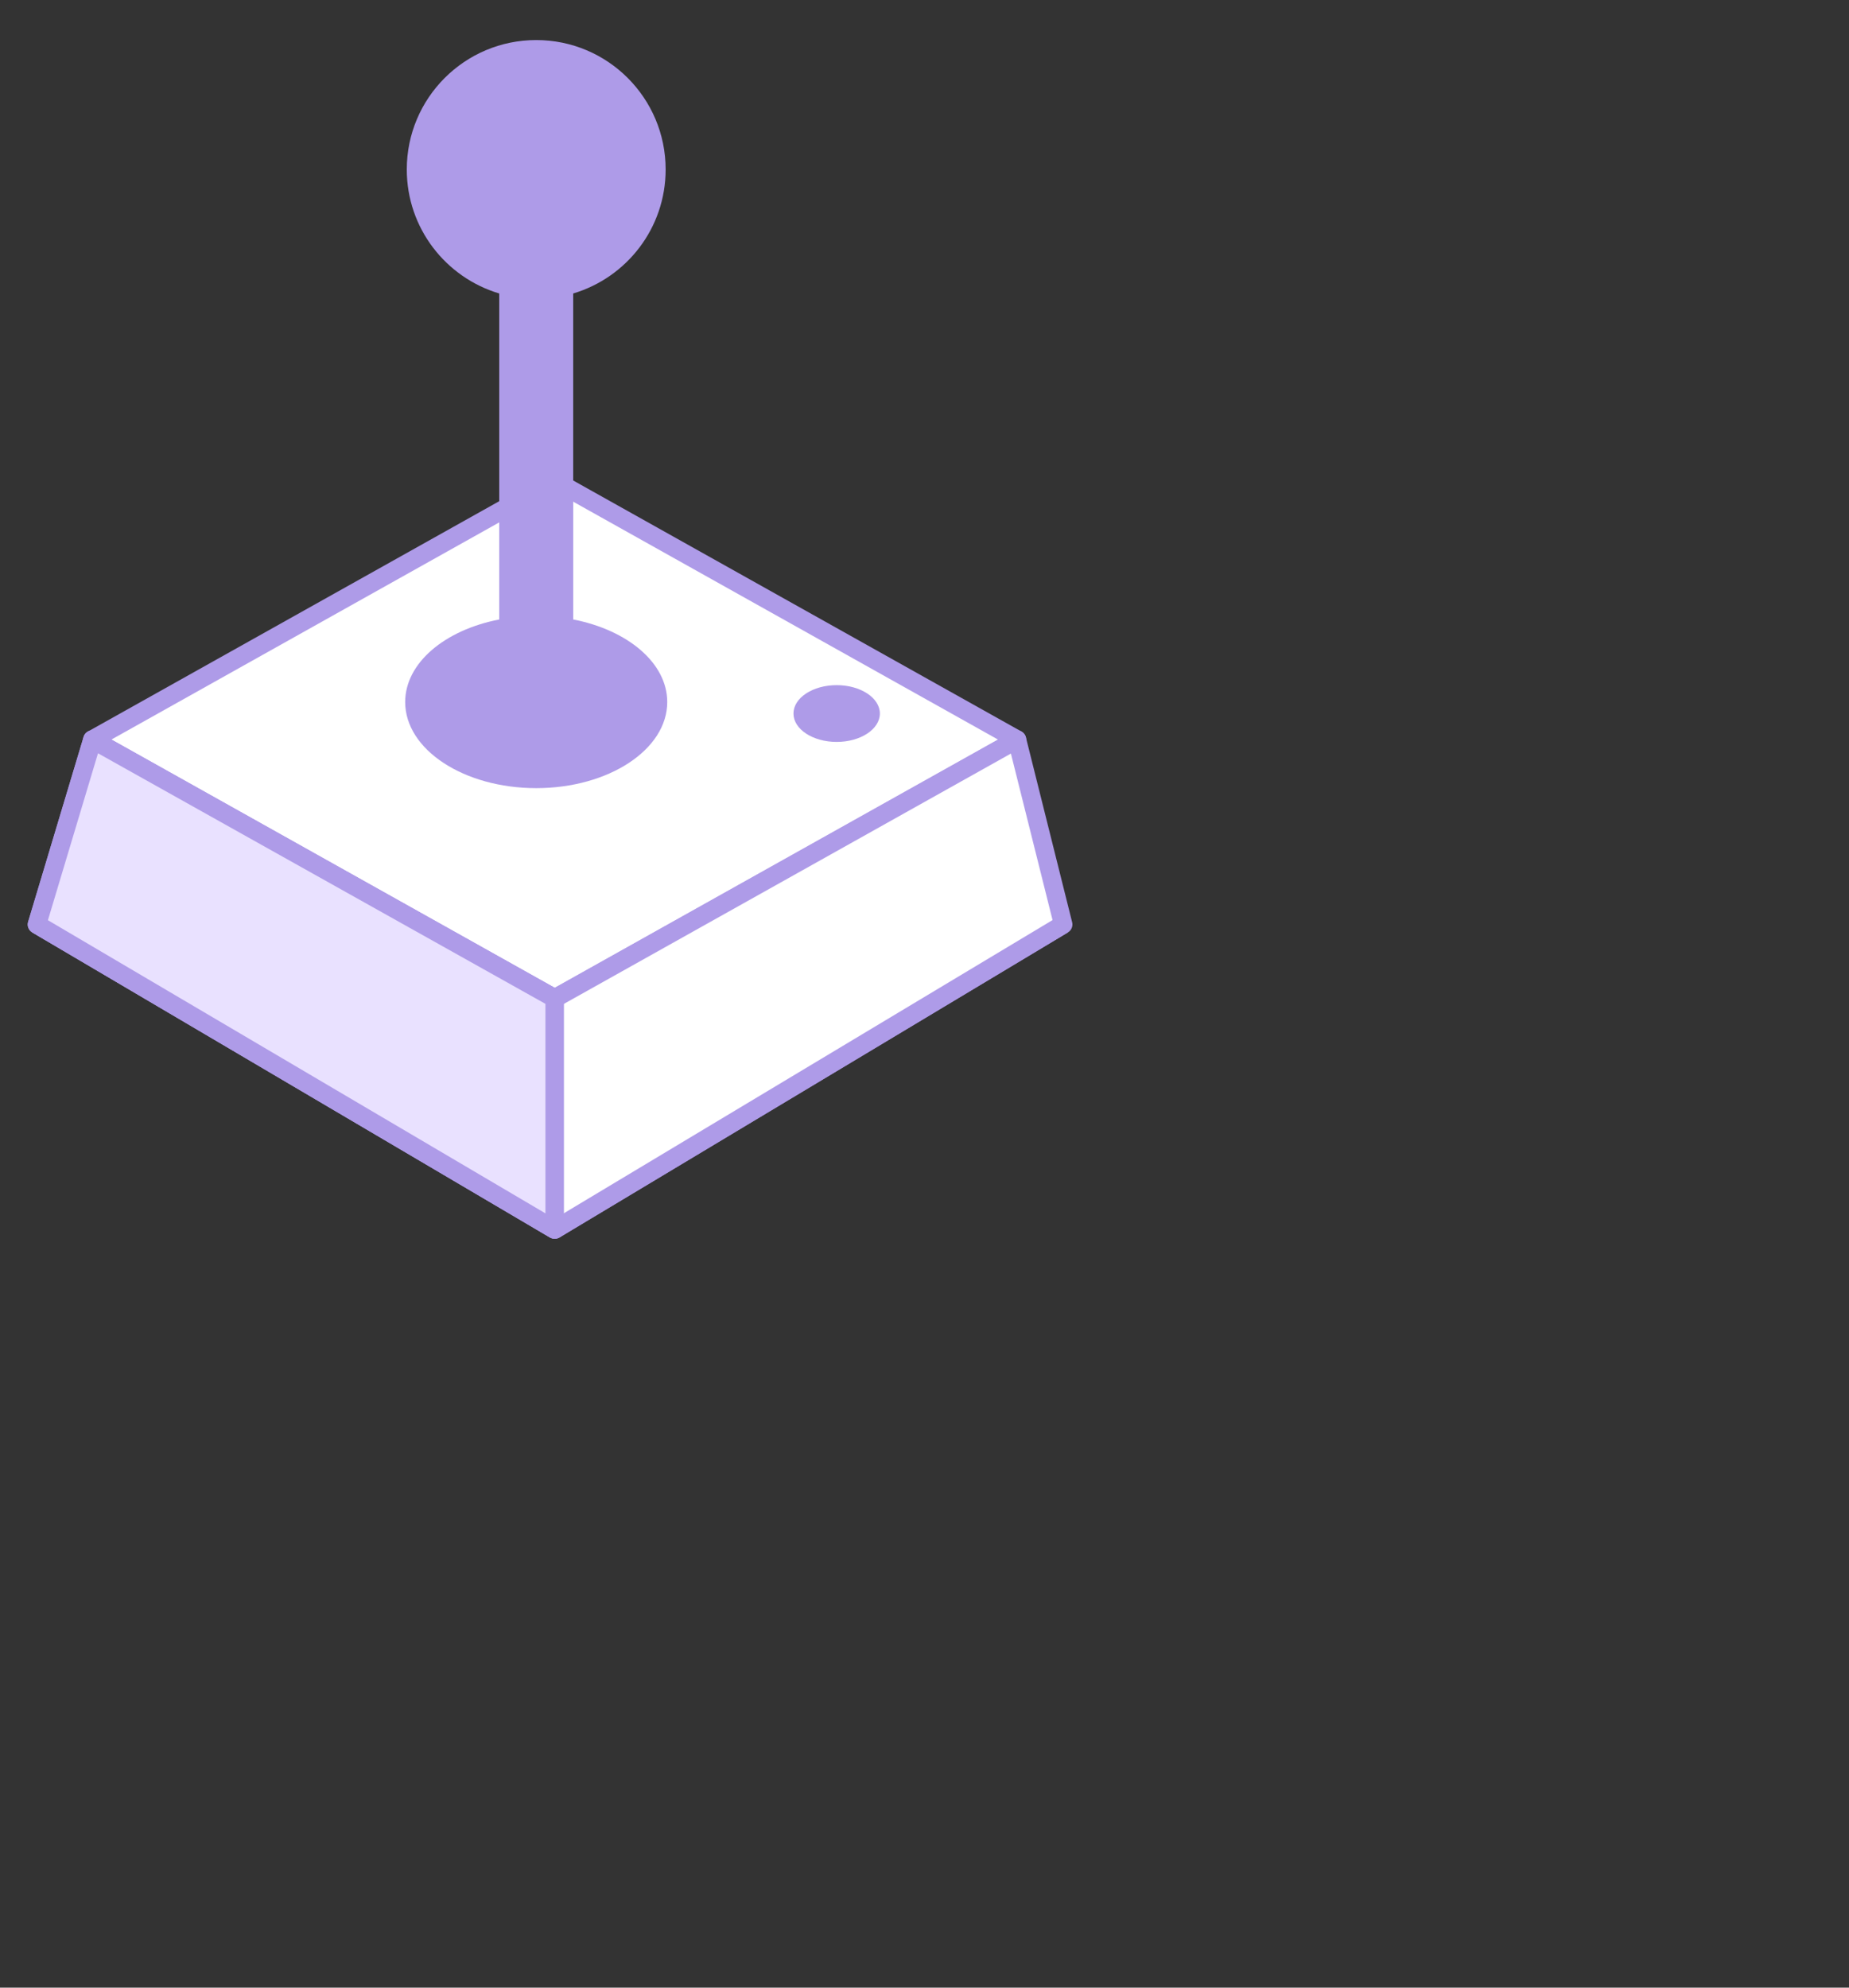 <?xml version="1.0" encoding="utf-8"?>
<!-- Generator: Adobe Illustrator 15.1.0, SVG Export Plug-In . SVG Version: 6.00 Build 0)  -->
<!DOCTYPE svg PUBLIC "-//W3C//DTD SVG 1.1//EN" "http://www.w3.org/Graphics/SVG/1.1/DTD/svg11.dtd">
<svg version="1.1" xmlns="http://www.w3.org/2000/svg" xmlns:xlink="http://www.w3.org/1999/xlink" x="0px" y="0px" width="200px"
	 height="215px" viewBox="0 0 200 215" enable-background="new 0 0 200 215" xml:space="preserve">
<rect x="0" y="0" width="200" height="215" fill="#333333" stroke="none"/>
<g id="build">
</g>
<g id="tweak">
	<g>
		<g>
			
				<polygon fill="#FFFFFF" stroke="#AE9BE8" stroke-width="2" stroke-linecap="round" stroke-linejoin="round" stroke-miterlimit="2" points="
				60,52 10,80 60,108 110,80 			"/>
			<polygon fill="#FFFFFF" stroke="#AE9BE8" stroke-width="2" stroke-miterlimit="1" points="60,108 4,100 60,133 115,100 			"/>
			
				<polygon fill="#FFFFFF" stroke="#AE9BE8" stroke-width="2" stroke-linecap="round" stroke-linejoin="round" stroke-miterlimit="1" points="
				10,80 4,100 60,133 115,100 110,80 60,108 			"/>
			
				<polygon fill="#E9E1FF" stroke="#AE9BE8" stroke-width="2" stroke-linecap="round" stroke-linejoin="round" stroke-miterlimit="1" points="
				10,80 4,100 60,133 60,108 			"/>
		</g>
		<ellipse fill="#AE9BE8" cx="90.5" cy="77.182" rx="4.673" ry="3.071"/>
		<path fill="#AE9BE8" d="M62,67.007V31.745c5.782-1.722,10-7.071,10-13.412c0-7.731-6.268-14-14-14c-7.732,0-14,6.268-14,14
			c0,6.34,4.218,11.689,10,13.412v35.263c-5.878,1.135-10.173,4.701-10.173,8.931c0,5.144,6.345,9.313,14.173,9.313
			c7.827,0,14.173-4.17,14.173-9.313C72.173,71.708,67.878,68.143,62,67.007z"/>
	</g>
</g>
<g id="control">
</g>
<g id="adapt">
</g>
</svg>

